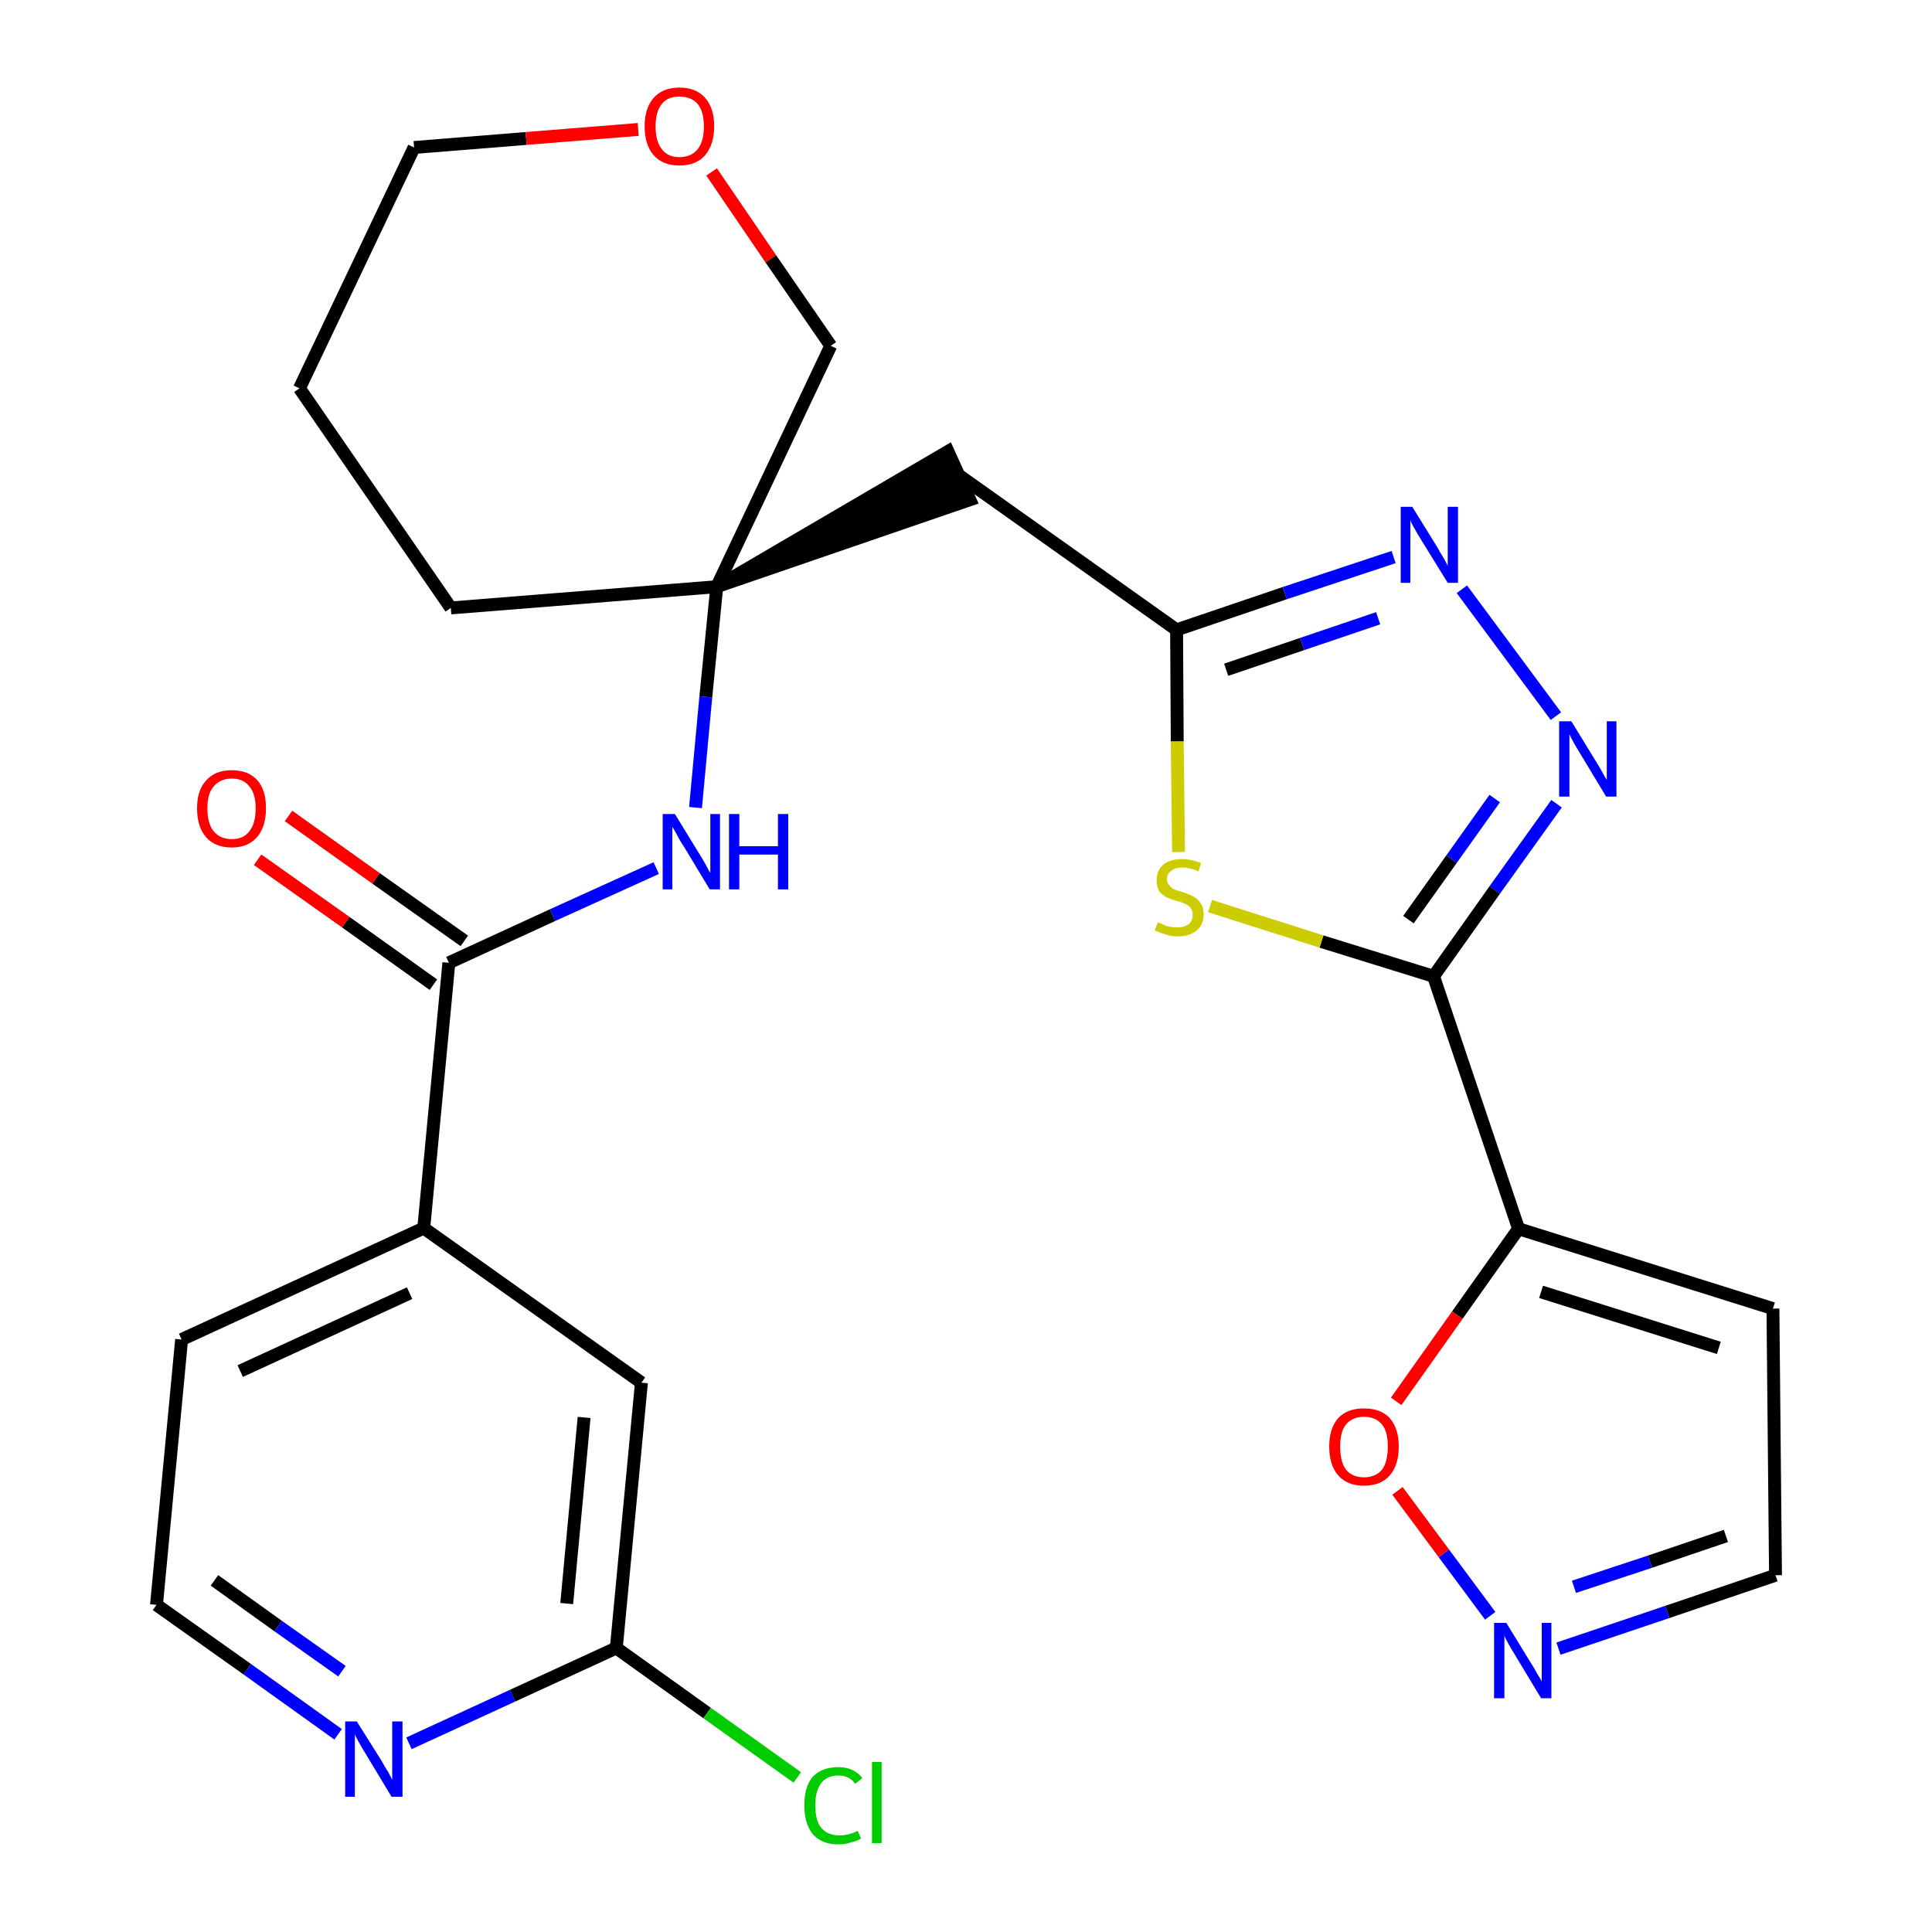 <?xml version='1.0' encoding='iso-8859-1'?>
<svg version='1.1' baseProfile='full'
              xmlns='http://www.w3.org/2000/svg'
                      xmlns:rdkit='http://www.rdkit.org/xml'
                      xmlns:xlink='http://www.w3.org/1999/xlink'
                  xml:space='preserve'
width='300px' height='300px' viewBox='0 0 300 300'>
<!-- END OF HEADER -->
<path class='bond-0 atom-0 atom-1' d='M 40.0,133.5 L 53.7,143.2' style='fill:none;fill-rule:evenodd;stroke:#FF0000;stroke-width:2.0px;stroke-linecap:butt;stroke-linejoin:miter;stroke-opacity:1' />
<path class='bond-0 atom-0 atom-1' d='M 53.7,143.2 L 67.3,152.9' style='fill:none;fill-rule:evenodd;stroke:#000000;stroke-width:2.0px;stroke-linecap:butt;stroke-linejoin:miter;stroke-opacity:1' />
<path class='bond-0 atom-0 atom-1' d='M 44.8,126.7 L 58.4,136.4' style='fill:none;fill-rule:evenodd;stroke:#FF0000;stroke-width:2.0px;stroke-linecap:butt;stroke-linejoin:miter;stroke-opacity:1' />
<path class='bond-0 atom-0 atom-1' d='M 58.4,136.4 L 72.1,146.1' style='fill:none;fill-rule:evenodd;stroke:#000000;stroke-width:2.0px;stroke-linecap:butt;stroke-linejoin:miter;stroke-opacity:1' />
<path class='bond-1 atom-1 atom-2' d='M 69.7,149.5 L 85.8,142.1' style='fill:none;fill-rule:evenodd;stroke:#000000;stroke-width:2.0px;stroke-linecap:butt;stroke-linejoin:miter;stroke-opacity:1' />
<path class='bond-1 atom-1 atom-2' d='M 85.8,142.1 L 101.9,134.8' style='fill:none;fill-rule:evenodd;stroke:#0000FF;stroke-width:2.0px;stroke-linecap:butt;stroke-linejoin:miter;stroke-opacity:1' />
<path class='bond-19 atom-1 atom-20' d='M 69.7,149.5 L 65.8,190.7' style='fill:none;fill-rule:evenodd;stroke:#000000;stroke-width:2.0px;stroke-linecap:butt;stroke-linejoin:miter;stroke-opacity:1' />
<path class='bond-2 atom-2 atom-3' d='M 108.0,125.4 L 109.6,108.2' style='fill:none;fill-rule:evenodd;stroke:#0000FF;stroke-width:2.0px;stroke-linecap:butt;stroke-linejoin:miter;stroke-opacity:1' />
<path class='bond-2 atom-2 atom-3' d='M 109.6,108.2 L 111.3,91.1' style='fill:none;fill-rule:evenodd;stroke:#000000;stroke-width:2.0px;stroke-linecap:butt;stroke-linejoin:miter;stroke-opacity:1' />
<path class='bond-3 atom-3 atom-4' d='M 111.3,91.1 L 150.6,77.6 L 147.2,70.1 Z' style='fill:#000000;fill-rule:evenodd;fill-opacity:1;stroke:#000000;stroke-width:2.0px;stroke-linecap:butt;stroke-linejoin:miter;stroke-opacity:1;' />
<path class='bond-14 atom-3 atom-15' d='M 111.3,91.1 L 70.0,94.4' style='fill:none;fill-rule:evenodd;stroke:#000000;stroke-width:2.0px;stroke-linecap:butt;stroke-linejoin:miter;stroke-opacity:1' />
<path class='bond-26 atom-19 atom-3' d='M 129.0,53.7 L 111.3,91.1' style='fill:none;fill-rule:evenodd;stroke:#000000;stroke-width:2.0px;stroke-linecap:butt;stroke-linejoin:miter;stroke-opacity:1' />
<path class='bond-4 atom-4 atom-5' d='M 148.9,73.8 L 182.7,97.8' style='fill:none;fill-rule:evenodd;stroke:#000000;stroke-width:2.0px;stroke-linecap:butt;stroke-linejoin:miter;stroke-opacity:1' />
<path class='bond-5 atom-5 atom-6' d='M 182.7,97.8 L 199.5,92.1' style='fill:none;fill-rule:evenodd;stroke:#000000;stroke-width:2.0px;stroke-linecap:butt;stroke-linejoin:miter;stroke-opacity:1' />
<path class='bond-5 atom-5 atom-6' d='M 199.5,92.1 L 216.4,86.5' style='fill:none;fill-rule:evenodd;stroke:#0000FF;stroke-width:2.0px;stroke-linecap:butt;stroke-linejoin:miter;stroke-opacity:1' />
<path class='bond-5 atom-5 atom-6' d='M 190.4,104.0 L 202.2,100.0' style='fill:none;fill-rule:evenodd;stroke:#000000;stroke-width:2.0px;stroke-linecap:butt;stroke-linejoin:miter;stroke-opacity:1' />
<path class='bond-5 atom-5 atom-6' d='M 202.2,100.0 L 214.0,96.0' style='fill:none;fill-rule:evenodd;stroke:#0000FF;stroke-width:2.0px;stroke-linecap:butt;stroke-linejoin:miter;stroke-opacity:1' />
<path class='bond-28 atom-14 atom-5' d='M 183.0,132.3 L 182.8,115.1' style='fill:none;fill-rule:evenodd;stroke:#CCCC00;stroke-width:2.0px;stroke-linecap:butt;stroke-linejoin:miter;stroke-opacity:1' />
<path class='bond-28 atom-14 atom-5' d='M 182.8,115.1 L 182.7,97.8' style='fill:none;fill-rule:evenodd;stroke:#000000;stroke-width:2.0px;stroke-linecap:butt;stroke-linejoin:miter;stroke-opacity:1' />
<path class='bond-6 atom-6 atom-7' d='M 227.0,91.5 L 241.6,111.2' style='fill:none;fill-rule:evenodd;stroke:#0000FF;stroke-width:2.0px;stroke-linecap:butt;stroke-linejoin:miter;stroke-opacity:1' />
<path class='bond-7 atom-7 atom-8' d='M 241.7,124.8 L 232.1,138.2' style='fill:none;fill-rule:evenodd;stroke:#0000FF;stroke-width:2.0px;stroke-linecap:butt;stroke-linejoin:miter;stroke-opacity:1' />
<path class='bond-7 atom-7 atom-8' d='M 232.1,138.2 L 222.6,151.6' style='fill:none;fill-rule:evenodd;stroke:#000000;stroke-width:2.0px;stroke-linecap:butt;stroke-linejoin:miter;stroke-opacity:1' />
<path class='bond-7 atom-7 atom-8' d='M 232.1,124.0 L 225.4,133.4' style='fill:none;fill-rule:evenodd;stroke:#0000FF;stroke-width:2.0px;stroke-linecap:butt;stroke-linejoin:miter;stroke-opacity:1' />
<path class='bond-7 atom-7 atom-8' d='M 225.4,133.4 L 218.7,142.8' style='fill:none;fill-rule:evenodd;stroke:#000000;stroke-width:2.0px;stroke-linecap:butt;stroke-linejoin:miter;stroke-opacity:1' />
<path class='bond-8 atom-8 atom-9' d='M 222.6,151.6 L 235.8,190.8' style='fill:none;fill-rule:evenodd;stroke:#000000;stroke-width:2.0px;stroke-linecap:butt;stroke-linejoin:miter;stroke-opacity:1' />
<path class='bond-13 atom-8 atom-14' d='M 222.6,151.6 L 205.2,146.2' style='fill:none;fill-rule:evenodd;stroke:#000000;stroke-width:2.0px;stroke-linecap:butt;stroke-linejoin:miter;stroke-opacity:1' />
<path class='bond-13 atom-8 atom-14' d='M 205.2,146.2 L 187.9,140.7' style='fill:none;fill-rule:evenodd;stroke:#CCCC00;stroke-width:2.0px;stroke-linecap:butt;stroke-linejoin:miter;stroke-opacity:1' />
<path class='bond-9 atom-9 atom-10' d='M 235.8,190.8 L 275.3,203.2' style='fill:none;fill-rule:evenodd;stroke:#000000;stroke-width:2.0px;stroke-linecap:butt;stroke-linejoin:miter;stroke-opacity:1' />
<path class='bond-9 atom-9 atom-10' d='M 239.3,200.6 L 266.9,209.3' style='fill:none;fill-rule:evenodd;stroke:#000000;stroke-width:2.0px;stroke-linecap:butt;stroke-linejoin:miter;stroke-opacity:1' />
<path class='bond-29 atom-13 atom-9' d='M 216.8,217.6 L 226.3,204.2' style='fill:none;fill-rule:evenodd;stroke:#FF0000;stroke-width:2.0px;stroke-linecap:butt;stroke-linejoin:miter;stroke-opacity:1' />
<path class='bond-29 atom-13 atom-9' d='M 226.3,204.2 L 235.8,190.8' style='fill:none;fill-rule:evenodd;stroke:#000000;stroke-width:2.0px;stroke-linecap:butt;stroke-linejoin:miter;stroke-opacity:1' />
<path class='bond-10 atom-10 atom-11' d='M 275.3,203.2 L 275.7,244.6' style='fill:none;fill-rule:evenodd;stroke:#000000;stroke-width:2.0px;stroke-linecap:butt;stroke-linejoin:miter;stroke-opacity:1' />
<path class='bond-11 atom-11 atom-12' d='M 275.7,244.6 L 258.9,250.3' style='fill:none;fill-rule:evenodd;stroke:#000000;stroke-width:2.0px;stroke-linecap:butt;stroke-linejoin:miter;stroke-opacity:1' />
<path class='bond-11 atom-11 atom-12' d='M 258.9,250.3 L 242.0,256.0' style='fill:none;fill-rule:evenodd;stroke:#0000FF;stroke-width:2.0px;stroke-linecap:butt;stroke-linejoin:miter;stroke-opacity:1' />
<path class='bond-11 atom-11 atom-12' d='M 268.0,238.5 L 256.2,242.5' style='fill:none;fill-rule:evenodd;stroke:#000000;stroke-width:2.0px;stroke-linecap:butt;stroke-linejoin:miter;stroke-opacity:1' />
<path class='bond-11 atom-11 atom-12' d='M 256.2,242.5 L 244.4,246.4' style='fill:none;fill-rule:evenodd;stroke:#0000FF;stroke-width:2.0px;stroke-linecap:butt;stroke-linejoin:miter;stroke-opacity:1' />
<path class='bond-12 atom-12 atom-13' d='M 231.4,250.9 L 224.2,241.2' style='fill:none;fill-rule:evenodd;stroke:#0000FF;stroke-width:2.0px;stroke-linecap:butt;stroke-linejoin:miter;stroke-opacity:1' />
<path class='bond-12 atom-12 atom-13' d='M 224.2,241.2 L 217.0,231.5' style='fill:none;fill-rule:evenodd;stroke:#FF0000;stroke-width:2.0px;stroke-linecap:butt;stroke-linejoin:miter;stroke-opacity:1' />
<path class='bond-15 atom-15 atom-16' d='M 70.0,94.4 L 46.5,60.3' style='fill:none;fill-rule:evenodd;stroke:#000000;stroke-width:2.0px;stroke-linecap:butt;stroke-linejoin:miter;stroke-opacity:1' />
<path class='bond-16 atom-16 atom-17' d='M 46.5,60.3 L 64.3,22.9' style='fill:none;fill-rule:evenodd;stroke:#000000;stroke-width:2.0px;stroke-linecap:butt;stroke-linejoin:miter;stroke-opacity:1' />
<path class='bond-17 atom-17 atom-18' d='M 64.3,22.9 L 81.7,21.5' style='fill:none;fill-rule:evenodd;stroke:#000000;stroke-width:2.0px;stroke-linecap:butt;stroke-linejoin:miter;stroke-opacity:1' />
<path class='bond-17 atom-17 atom-18' d='M 81.7,21.5 L 99.1,20.1' style='fill:none;fill-rule:evenodd;stroke:#FF0000;stroke-width:2.0px;stroke-linecap:butt;stroke-linejoin:miter;stroke-opacity:1' />
<path class='bond-18 atom-18 atom-19' d='M 110.5,26.7 L 119.7,40.2' style='fill:none;fill-rule:evenodd;stroke:#FF0000;stroke-width:2.0px;stroke-linecap:butt;stroke-linejoin:miter;stroke-opacity:1' />
<path class='bond-18 atom-18 atom-19' d='M 119.7,40.2 L 129.0,53.7' style='fill:none;fill-rule:evenodd;stroke:#000000;stroke-width:2.0px;stroke-linecap:butt;stroke-linejoin:miter;stroke-opacity:1' />
<path class='bond-20 atom-20 atom-21' d='M 65.8,190.7 L 28.2,208.0' style='fill:none;fill-rule:evenodd;stroke:#000000;stroke-width:2.0px;stroke-linecap:butt;stroke-linejoin:miter;stroke-opacity:1' />
<path class='bond-20 atom-20 atom-21' d='M 63.6,200.8 L 37.3,212.9' style='fill:none;fill-rule:evenodd;stroke:#000000;stroke-width:2.0px;stroke-linecap:butt;stroke-linejoin:miter;stroke-opacity:1' />
<path class='bond-27 atom-26 atom-20' d='M 99.6,214.7 L 65.8,190.7' style='fill:none;fill-rule:evenodd;stroke:#000000;stroke-width:2.0px;stroke-linecap:butt;stroke-linejoin:miter;stroke-opacity:1' />
<path class='bond-21 atom-21 atom-22' d='M 28.2,208.0 L 24.3,249.2' style='fill:none;fill-rule:evenodd;stroke:#000000;stroke-width:2.0px;stroke-linecap:butt;stroke-linejoin:miter;stroke-opacity:1' />
<path class='bond-22 atom-22 atom-23' d='M 24.3,249.2 L 38.4,259.2' style='fill:none;fill-rule:evenodd;stroke:#000000;stroke-width:2.0px;stroke-linecap:butt;stroke-linejoin:miter;stroke-opacity:1' />
<path class='bond-22 atom-22 atom-23' d='M 38.4,259.2 L 52.5,269.3' style='fill:none;fill-rule:evenodd;stroke:#0000FF;stroke-width:2.0px;stroke-linecap:butt;stroke-linejoin:miter;stroke-opacity:1' />
<path class='bond-22 atom-22 atom-23' d='M 33.3,245.4 L 43.2,252.5' style='fill:none;fill-rule:evenodd;stroke:#000000;stroke-width:2.0px;stroke-linecap:butt;stroke-linejoin:miter;stroke-opacity:1' />
<path class='bond-22 atom-22 atom-23' d='M 43.2,252.5 L 53.1,259.5' style='fill:none;fill-rule:evenodd;stroke:#0000FF;stroke-width:2.0px;stroke-linecap:butt;stroke-linejoin:miter;stroke-opacity:1' />
<path class='bond-23 atom-23 atom-24' d='M 63.5,270.7 L 79.6,263.3' style='fill:none;fill-rule:evenodd;stroke:#0000FF;stroke-width:2.0px;stroke-linecap:butt;stroke-linejoin:miter;stroke-opacity:1' />
<path class='bond-23 atom-23 atom-24' d='M 79.6,263.3 L 95.7,255.9' style='fill:none;fill-rule:evenodd;stroke:#000000;stroke-width:2.0px;stroke-linecap:butt;stroke-linejoin:miter;stroke-opacity:1' />
<path class='bond-24 atom-24 atom-25' d='M 95.7,255.9 L 109.8,266.0' style='fill:none;fill-rule:evenodd;stroke:#000000;stroke-width:2.0px;stroke-linecap:butt;stroke-linejoin:miter;stroke-opacity:1' />
<path class='bond-24 atom-24 atom-25' d='M 109.8,266.0 L 123.8,276.0' style='fill:none;fill-rule:evenodd;stroke:#00CC00;stroke-width:2.0px;stroke-linecap:butt;stroke-linejoin:miter;stroke-opacity:1' />
<path class='bond-25 atom-24 atom-26' d='M 95.7,255.9 L 99.6,214.7' style='fill:none;fill-rule:evenodd;stroke:#000000;stroke-width:2.0px;stroke-linecap:butt;stroke-linejoin:miter;stroke-opacity:1' />
<path class='bond-25 atom-24 atom-26' d='M 88.0,249.0 L 90.7,220.1' style='fill:none;fill-rule:evenodd;stroke:#000000;stroke-width:2.0px;stroke-linecap:butt;stroke-linejoin:miter;stroke-opacity:1' />
<path  class='atom-0' d='M 30.6 125.5
Q 30.6 122.7, 32.0 121.2
Q 33.4 119.6, 36.0 119.6
Q 38.6 119.6, 40.0 121.2
Q 41.3 122.7, 41.3 125.5
Q 41.3 128.4, 39.9 130.0
Q 38.5 131.6, 36.0 131.6
Q 33.4 131.6, 32.0 130.0
Q 30.6 128.4, 30.6 125.5
M 36.0 130.3
Q 37.8 130.3, 38.7 129.1
Q 39.7 127.9, 39.7 125.5
Q 39.7 123.2, 38.7 122.1
Q 37.8 120.9, 36.0 120.9
Q 34.2 120.9, 33.2 122.1
Q 32.2 123.2, 32.2 125.5
Q 32.2 127.9, 33.2 129.1
Q 34.2 130.3, 36.0 130.3
' fill='#FF0000'/>
<path  class='atom-2' d='M 104.8 126.4
L 108.6 132.6
Q 109.0 133.2, 109.6 134.3
Q 110.2 135.5, 110.3 135.5
L 110.3 126.4
L 111.8 126.4
L 111.8 138.1
L 110.2 138.1
L 106.1 131.3
Q 105.6 130.6, 105.1 129.6
Q 104.6 128.7, 104.4 128.4
L 104.4 138.1
L 102.9 138.1
L 102.9 126.4
L 104.8 126.4
' fill='#0000FF'/>
<path  class='atom-2' d='M 113.2 126.4
L 114.8 126.4
L 114.8 131.4
L 120.8 131.4
L 120.8 126.4
L 122.4 126.4
L 122.4 138.1
L 120.8 138.1
L 120.8 132.7
L 114.8 132.7
L 114.8 138.1
L 113.2 138.1
L 113.2 126.4
' fill='#0000FF'/>
<path  class='atom-6' d='M 219.3 78.7
L 223.2 85.0
Q 223.5 85.6, 224.2 86.7
Q 224.8 87.8, 224.8 87.9
L 224.8 78.7
L 226.4 78.7
L 226.4 90.5
L 224.8 90.5
L 220.6 83.7
Q 220.1 82.9, 219.6 82.0
Q 219.1 81.1, 219.0 80.8
L 219.0 90.5
L 217.5 90.5
L 217.5 78.7
L 219.3 78.7
' fill='#0000FF'/>
<path  class='atom-7' d='M 244.0 112.0
L 247.8 118.2
Q 248.2 118.8, 248.8 119.9
Q 249.4 121.0, 249.5 121.1
L 249.5 112.0
L 251.0 112.0
L 251.0 123.7
L 249.4 123.7
L 245.3 116.9
Q 244.8 116.1, 244.3 115.2
Q 243.8 114.3, 243.7 114.0
L 243.7 123.7
L 242.1 123.7
L 242.1 112.0
L 244.0 112.0
' fill='#0000FF'/>
<path  class='atom-12' d='M 233.9 252.0
L 237.7 258.2
Q 238.1 258.8, 238.7 259.9
Q 239.4 261.0, 239.4 261.1
L 239.4 252.0
L 240.9 252.0
L 240.9 263.7
L 239.3 263.7
L 235.2 256.9
Q 234.7 256.1, 234.2 255.2
Q 233.7 254.3, 233.6 254.0
L 233.6 263.7
L 232.0 263.7
L 232.0 252.0
L 233.9 252.0
' fill='#0000FF'/>
<path  class='atom-13' d='M 206.4 224.6
Q 206.4 221.8, 207.8 220.2
Q 209.2 218.7, 211.8 218.7
Q 214.4 218.7, 215.8 220.2
Q 217.2 221.8, 217.2 224.6
Q 217.2 227.5, 215.8 229.1
Q 214.4 230.7, 211.8 230.7
Q 209.2 230.7, 207.8 229.1
Q 206.4 227.5, 206.4 224.6
M 211.8 229.4
Q 213.6 229.4, 214.6 228.2
Q 215.5 227.0, 215.5 224.6
Q 215.5 222.3, 214.6 221.2
Q 213.6 220.0, 211.8 220.0
Q 210.0 220.0, 209.0 221.2
Q 208.1 222.3, 208.1 224.6
Q 208.1 227.0, 209.0 228.2
Q 210.0 229.4, 211.8 229.4
' fill='#FF0000'/>
<path  class='atom-14' d='M 179.8 143.2
Q 179.9 143.3, 180.5 143.5
Q 181.0 143.8, 181.6 143.9
Q 182.2 144.0, 182.8 144.0
Q 183.9 144.0, 184.6 143.5
Q 185.2 143.0, 185.2 142.0
Q 185.2 141.4, 184.9 141.0
Q 184.6 140.6, 184.1 140.4
Q 183.6 140.1, 182.7 139.9
Q 181.7 139.6, 181.1 139.3
Q 180.5 139.0, 180.0 138.4
Q 179.6 137.7, 179.6 136.7
Q 179.6 135.2, 180.6 134.3
Q 181.6 133.4, 183.6 133.4
Q 184.9 133.4, 186.5 134.0
L 186.1 135.3
Q 184.7 134.7, 183.6 134.7
Q 182.5 134.7, 181.9 135.2
Q 181.2 135.7, 181.2 136.5
Q 181.2 137.1, 181.6 137.5
Q 181.9 137.9, 182.3 138.1
Q 182.8 138.3, 183.6 138.5
Q 184.7 138.9, 185.3 139.2
Q 185.9 139.5, 186.4 140.2
Q 186.9 140.9, 186.9 142.0
Q 186.9 143.6, 185.8 144.5
Q 184.7 145.4, 182.9 145.4
Q 181.8 145.4, 181.0 145.1
Q 180.3 144.9, 179.3 144.5
L 179.8 143.2
' fill='#CCCC00'/>
<path  class='atom-18' d='M 100.1 19.6
Q 100.1 16.8, 101.5 15.2
Q 102.9 13.6, 105.5 13.6
Q 108.1 13.6, 109.5 15.2
Q 110.9 16.8, 110.9 19.6
Q 110.9 22.4, 109.5 24.1
Q 108.1 25.7, 105.5 25.7
Q 102.9 25.7, 101.5 24.1
Q 100.1 22.5, 100.1 19.6
M 105.5 24.4
Q 107.3 24.4, 108.3 23.2
Q 109.3 22.0, 109.3 19.6
Q 109.3 17.3, 108.3 16.1
Q 107.3 15.0, 105.5 15.0
Q 103.7 15.0, 102.8 16.1
Q 101.8 17.3, 101.8 19.6
Q 101.8 22.0, 102.8 23.2
Q 103.7 24.4, 105.5 24.4
' fill='#FF0000'/>
<path  class='atom-23' d='M 55.4 267.3
L 59.3 273.5
Q 59.6 274.1, 60.3 275.2
Q 60.9 276.3, 60.9 276.4
L 60.9 267.3
L 62.5 267.3
L 62.5 279.0
L 60.8 279.0
L 56.7 272.2
Q 56.2 271.4, 55.7 270.5
Q 55.2 269.6, 55.1 269.3
L 55.1 279.0
L 53.6 279.0
L 53.6 267.3
L 55.4 267.3
' fill='#0000FF'/>
<path  class='atom-25' d='M 124.9 280.3
Q 124.9 277.4, 126.2 275.9
Q 127.6 274.4, 130.2 274.4
Q 132.6 274.4, 133.9 276.1
L 132.8 277.0
Q 131.9 275.7, 130.2 275.7
Q 128.4 275.7, 127.5 276.9
Q 126.6 278.1, 126.6 280.3
Q 126.6 282.7, 127.5 283.8
Q 128.5 285.0, 130.4 285.0
Q 131.7 285.0, 133.2 284.3
L 133.7 285.5
Q 133.0 285.9, 132.1 286.1
Q 131.2 286.4, 130.2 286.4
Q 127.6 286.4, 126.2 284.8
Q 124.9 283.2, 124.9 280.3
' fill='#00CC00'/>
<path  class='atom-25' d='M 135.4 273.6
L 136.9 273.6
L 136.9 286.2
L 135.4 286.2
L 135.4 273.6
' fill='#00CC00'/>
</svg>
